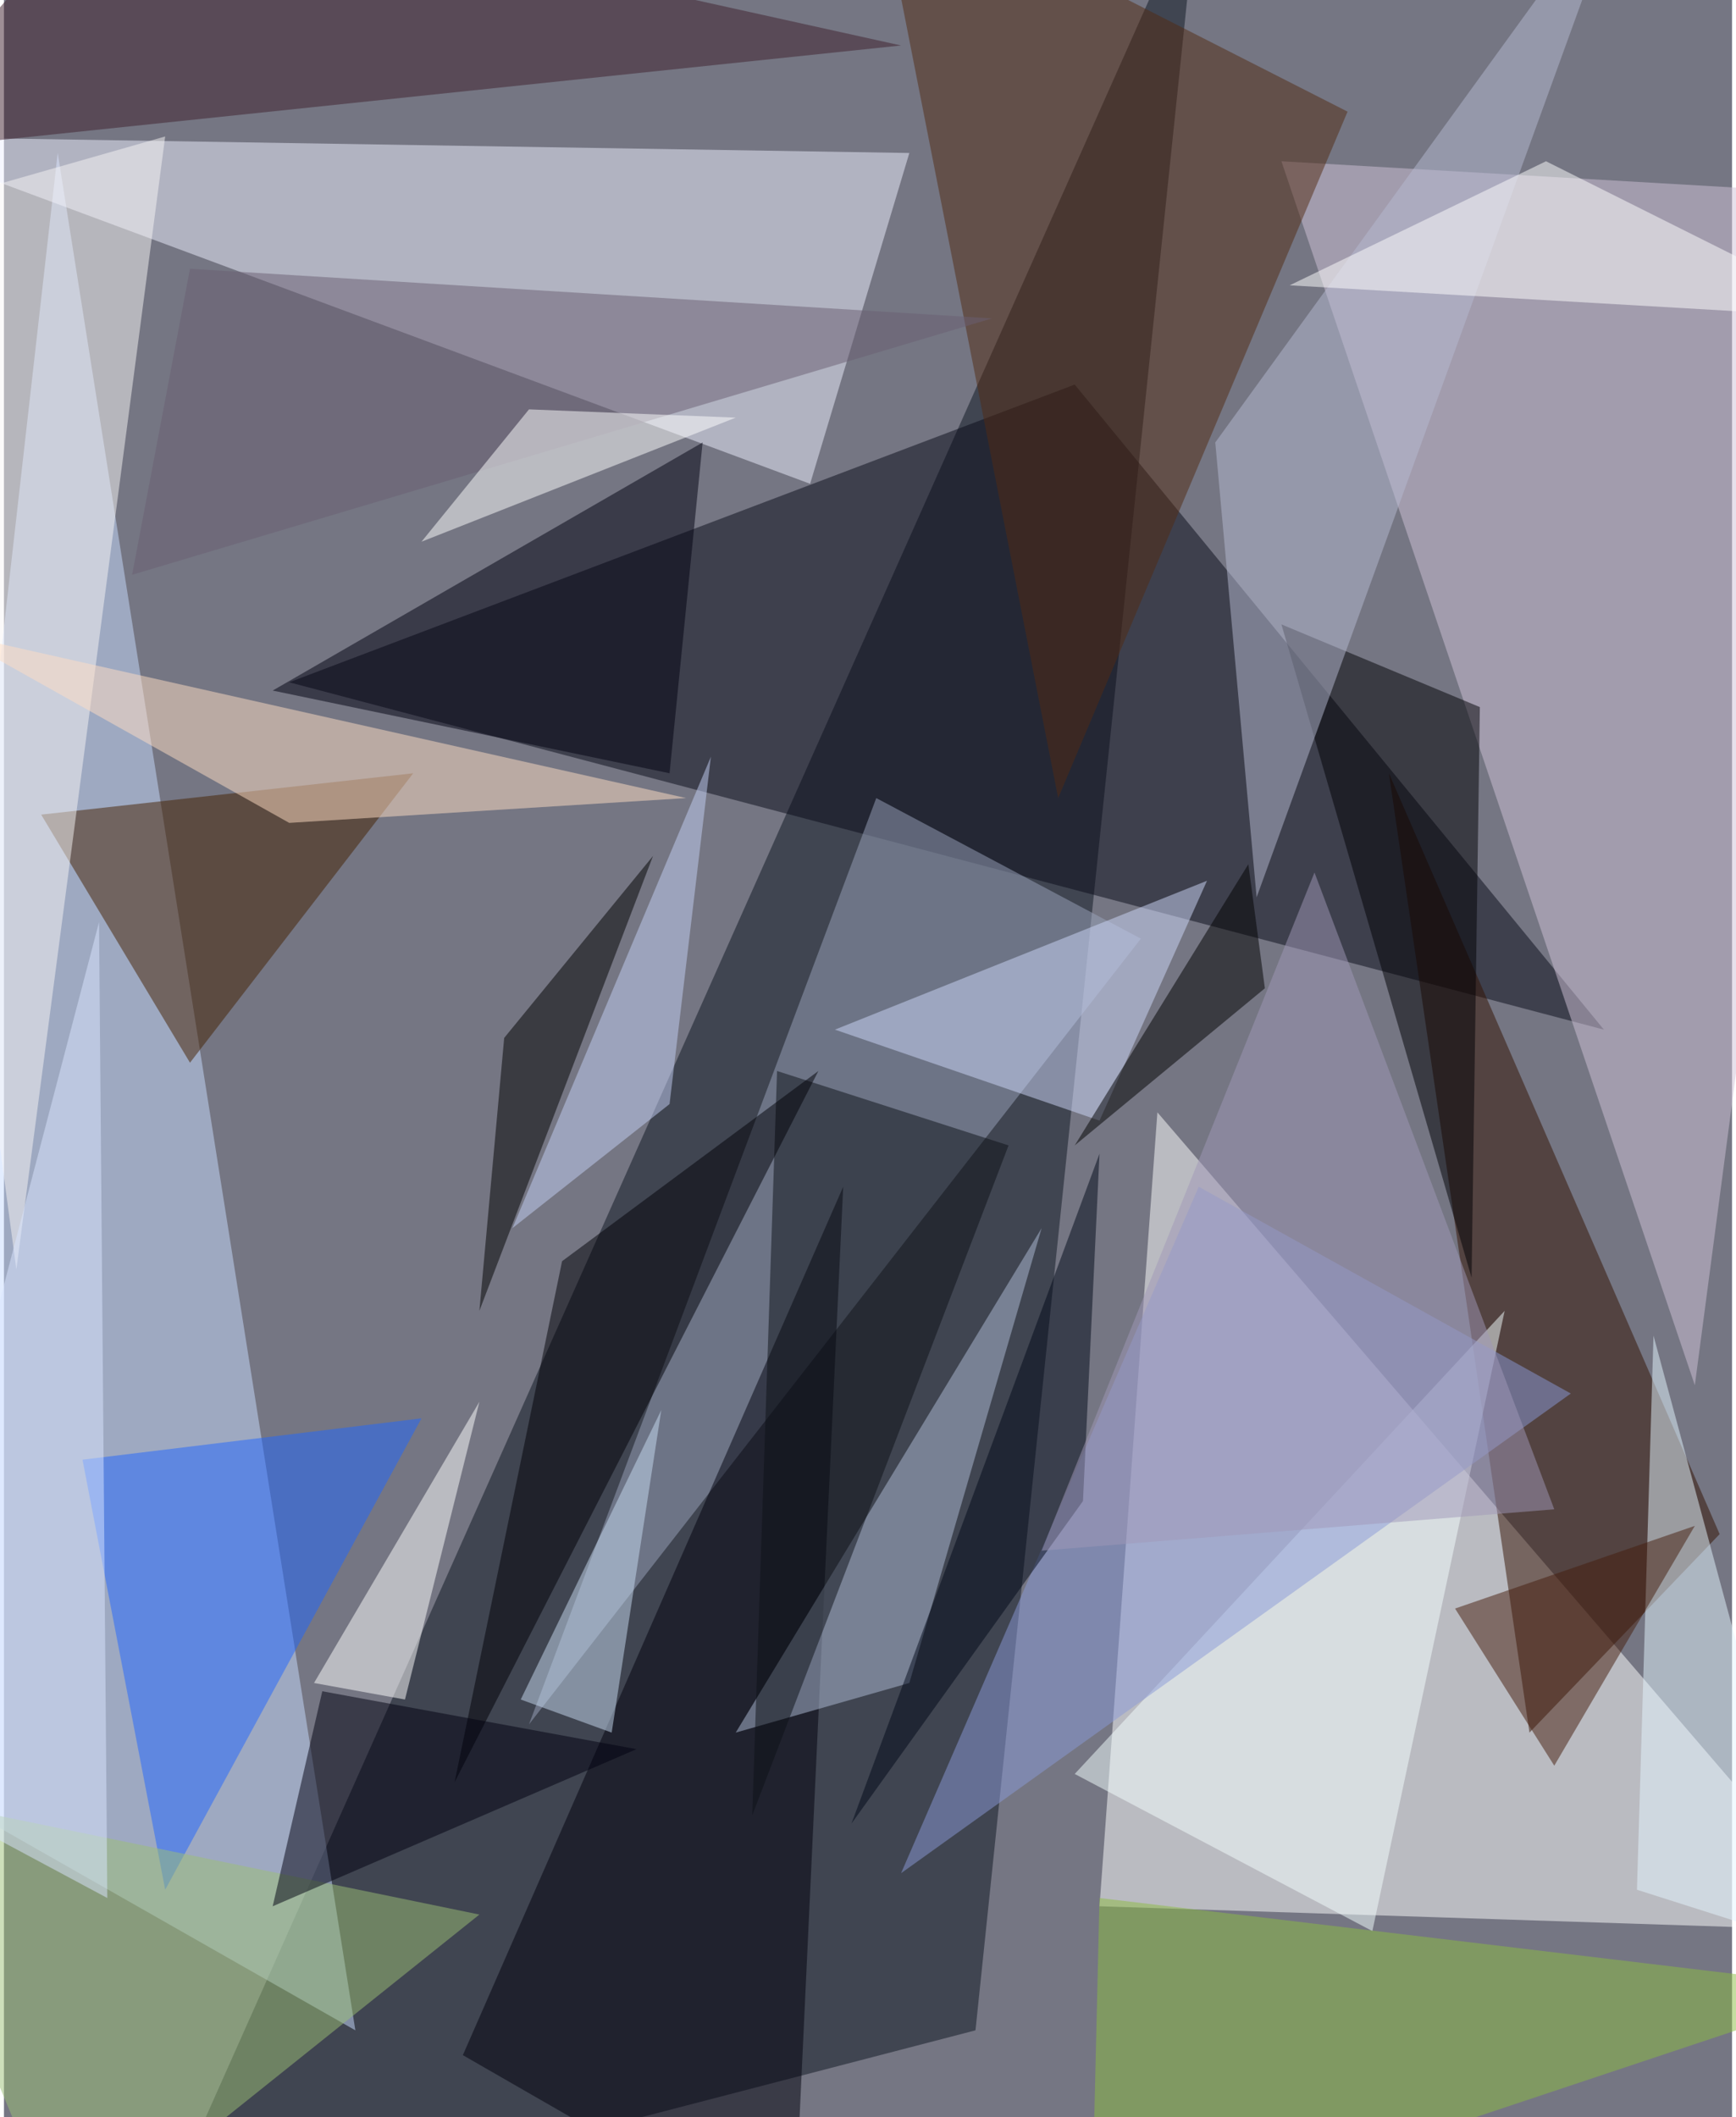 <svg xmlns="http://www.w3.org/2000/svg" width="228" height="278" viewBox="0 0 836 1024"><path fill="#757683" d="M0 0h836v1024H0z"/><g fill-opacity=".502"><path fill="#0d1421" d="M578-54L470 982 70 1086z"/><path fill="#feffff" d="M558 538l340 396-368-12z"/><path fill="#c7dcff" d="M-62 850l232 132L26 74z"/><path fill="#090b18" d="M774 498L518 186 138 330z"/><path fill="#edefff" d="M390 234L-62 66l500 8z"/><path fill="#d0c1d8" d="M894 94l-76 576L618 78z"/><path fill="#321000" d="M670 374l160 368-92 96z"/><path fill="#99a4bc" d="M422 386L254 834l296-380z"/><path fill="#522b13" d="M422-62L650 54 510 386z"/><path fill="#00000d" d="M382 1086l-160-92 184-420z"/><path fill="#2166ff" d="M202 686L38 706l40 208z"/><path fill="#f3ffff" d="M726 634l-64 300-144-76z"/><path fill="#452000" d="M198 374L18 394l72 120z"/><path fill="#afbdd8" d="M354 838l148-244-64 220z"/><path fill="#f8f5f5" d="M-62 106L78 66 6 614z"/><path fill="#000004" d="M714 342l-96-40 92 316z"/><path fill="#e3f6ff" d="M878 942l-88-28 8-268z"/><path fill="#8a99d8" d="M758 674L578 574 434 906z"/><path fill="#3e1e2c" d="M54-62l380 84-496 52z"/><path fill="#ffddc3" d="M330 386l-192 12-164-92z"/><path fill="#b6bad2" d="M786-62L586 214l20 220z"/><path fill="#0d1116" d="M362 878l124-324-112-36z"/><path fill="#6b5e73" d="M62 278l416-124-388-24z"/><path fill="#ced8fa" d="M582 426l-52 116-128-44z"/><path d="M230 634l84-220-72 88z"/><path fill="#000010" d="M322 374l16-160-208 120z"/><path fill="#000006" d="M270 610l124-92-176 344z"/><path fill="#9cc076" d="M-62 866l292 60-200 160z"/><path fill="#fff" d="M194 822l-44-8 80-136zm428-684l124-60 152 76z"/><path fill="#000010" d="M306 846l-176 76 24-104z"/><path fill="#c8dbf1" d="M250 822l68-140-24 156z"/><path fill="#8bbc42" d="M898 962l-368-44-4 168z"/><path fill="#010918" d="M522 726l8-168-120 324z"/><path fill="#d9e6fe" d="M-62 858l112 60-4-472z"/><path d="M602 418l8 60-92 76z"/><path fill="#451c0c" d="M750 854l68-116-116 40z"/><path fill="#fff" d="M202 262l152-60-100-4z"/><path fill="#a098b7" d="M502 750l132-328 116 308z"/><path fill="#c4d0f6" d="M322 534l20-168-96 228z"/></g></svg>